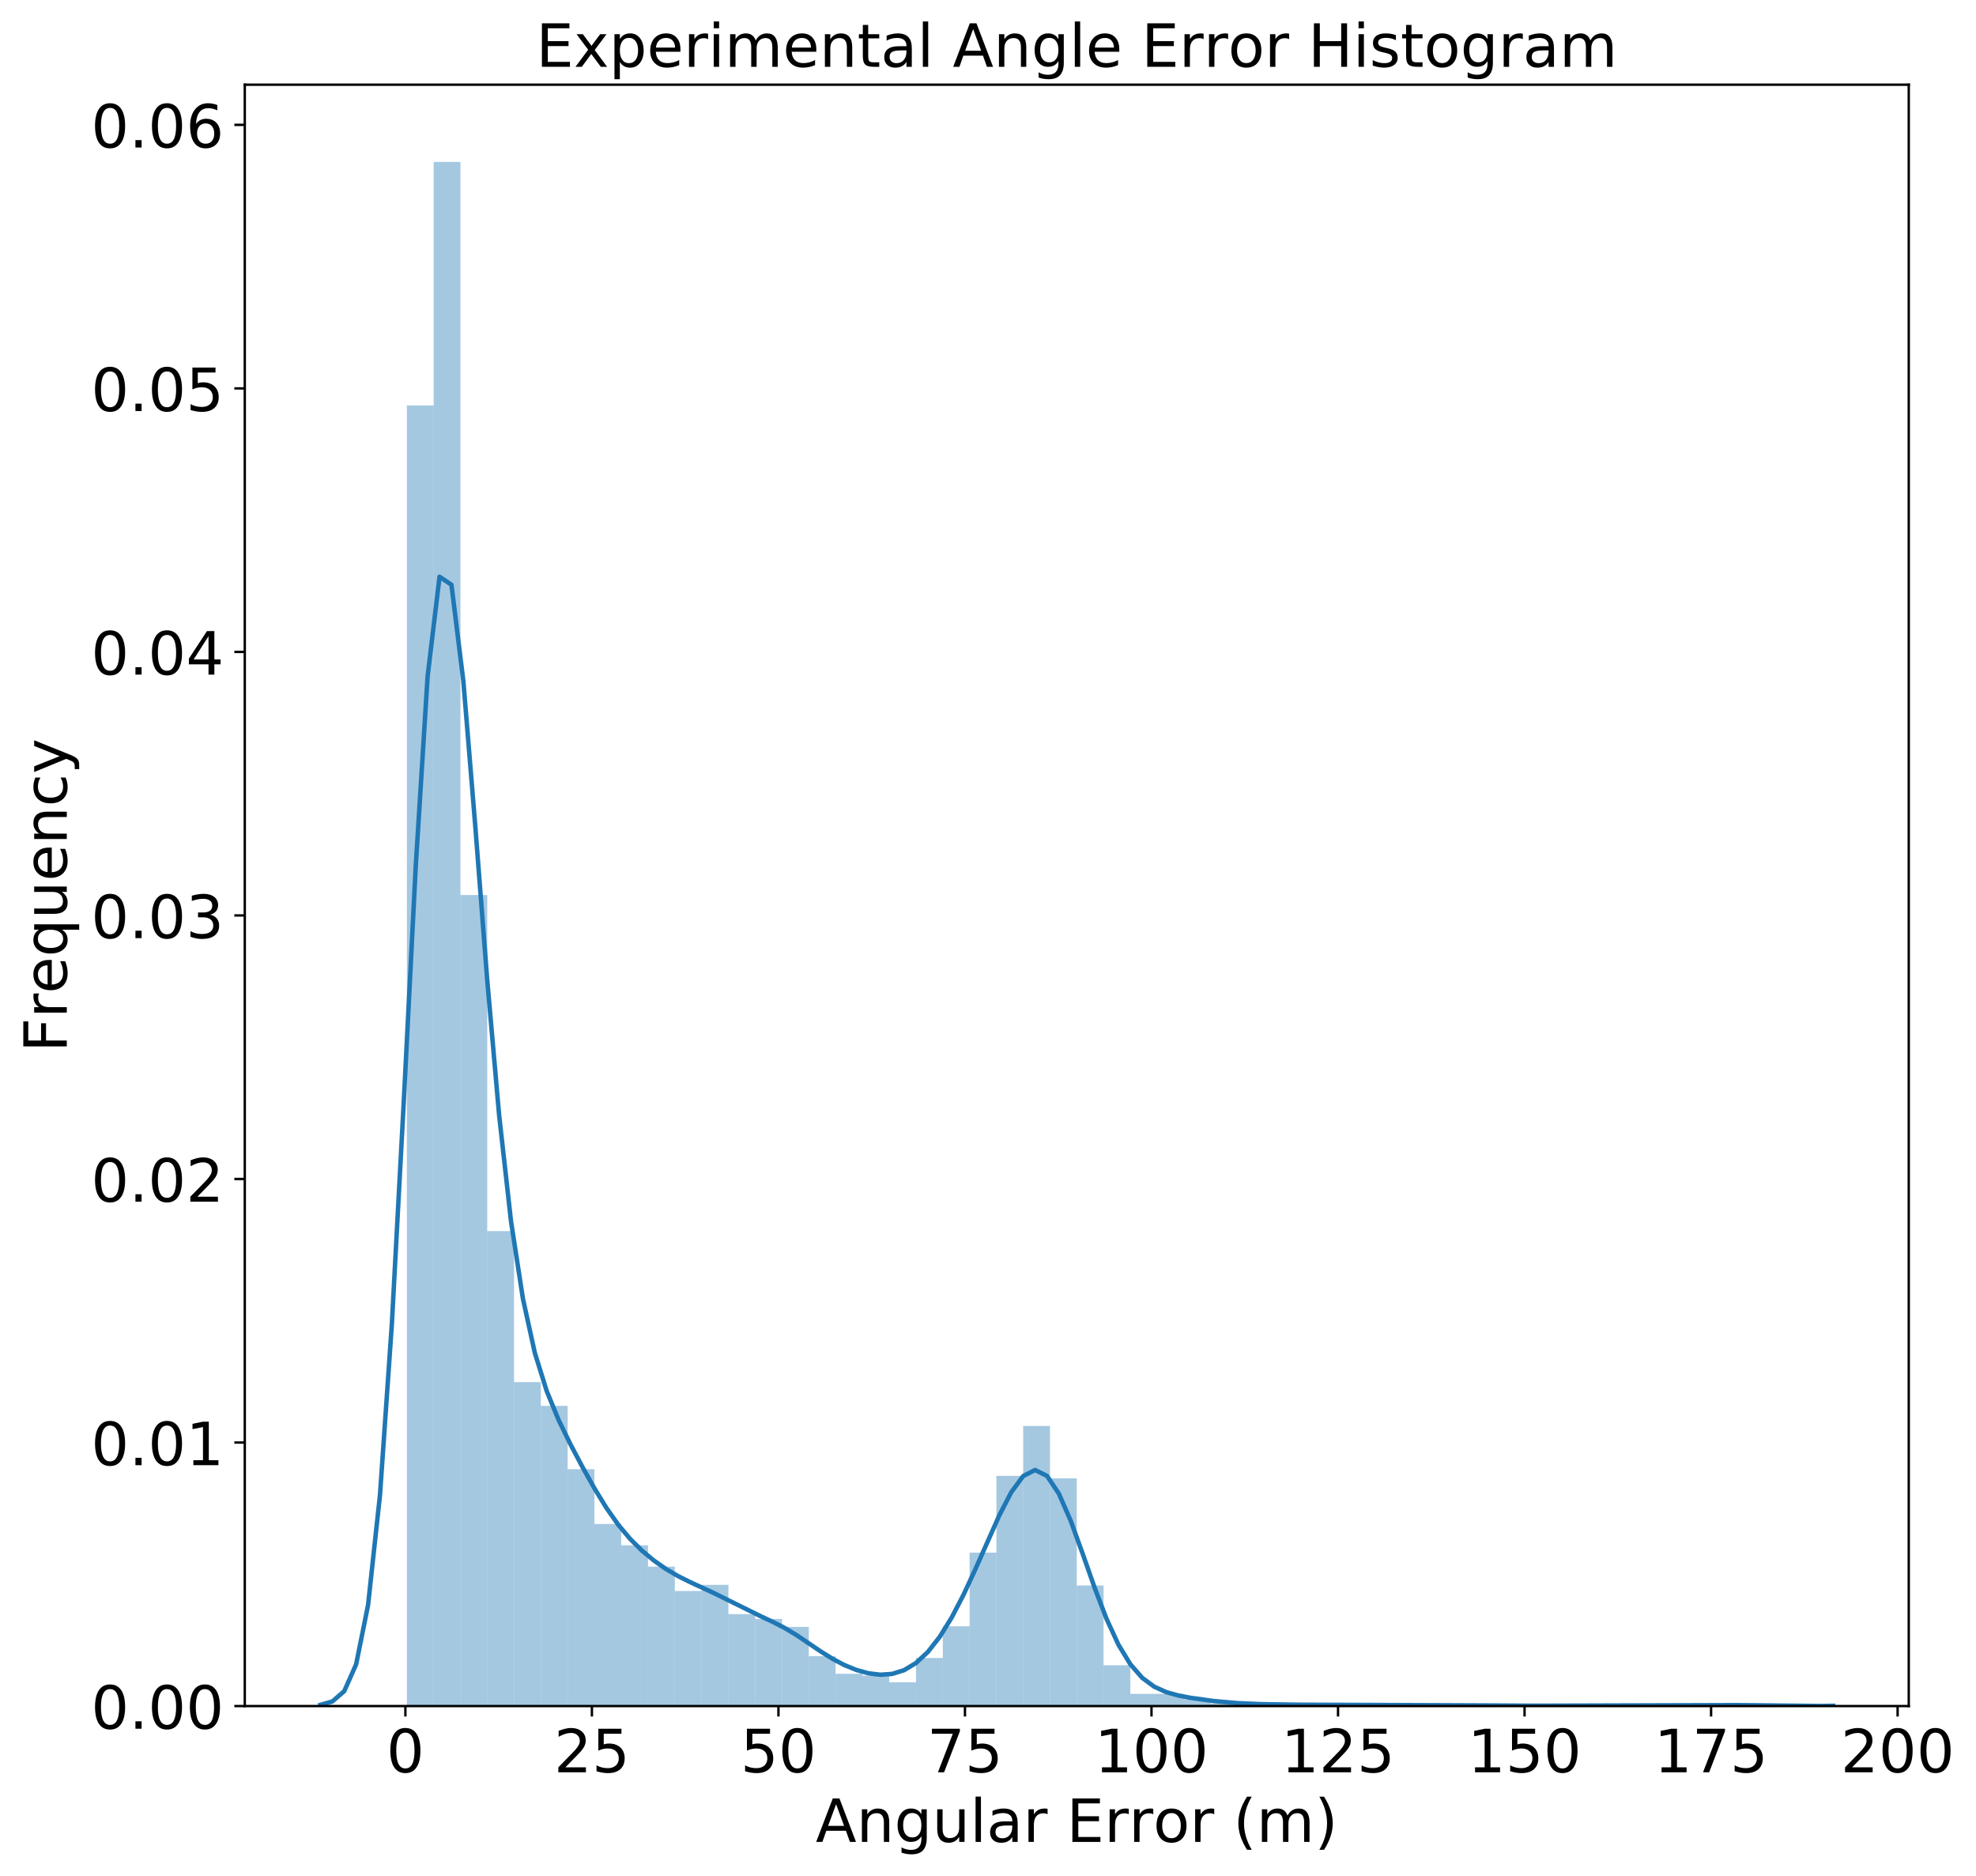 <?xml version="1.0" encoding="utf-8" standalone="no"?>
<!DOCTYPE svg PUBLIC "-//W3C//DTD SVG 1.1//EN"
  "http://www.w3.org/Graphics/SVG/1.1/DTD/svg11.dtd">
<!-- Created with matplotlib (http://matplotlib.org/) -->
<svg height="628.909pt" version="1.1" viewBox="0 0 662.637 628.909" width="662.637pt" xmlns="http://www.w3.org/2000/svg" xmlns:xlink="http://www.w3.org/1999/xlink">
 <defs>
  <style type="text/css">
*{stroke-linecap:butt;stroke-linejoin:round;}
  </style>
 </defs>
 <g id="figure_1">
  <g id="patch_1">
   <path d="M 0 628.909 
L 662.637 628.909 
L 662.637 0 
L 0 0 
z
" style="fill:#ffffff;"/>
  </g>
  <g id="axes_1">
   <g id="patch_2">
    <path d="M 82.088 571.997 
L 640.087 571.997 
L 640.087 28.397 
L 82.088 28.397 
z
" style="fill:#ffffff;"/>
   </g>
   <g id="patch_3">
    <path clip-path="url(#pde65075611)" d="M 136.439 571.997 
L 145.424 571.997 
L 145.424 135.941 
L 136.439 135.941 
z
" style="fill:#1f77b4;opacity:0.4;"/>
   </g>
   <g id="patch_4">
    <path clip-path="url(#pde65075611)" d="M 145.424 571.997 
L 154.41 571.997 
L 154.41 54.283 
L 145.424 54.283 
z
" style="fill:#1f77b4;opacity:0.4;"/>
   </g>
   <g id="patch_5">
    <path clip-path="url(#pde65075611)" d="M 154.41 571.997 
L 163.396 571.997 
L 163.396 300.074 
L 154.41 300.074 
z
" style="fill:#1f77b4;opacity:0.4;"/>
   </g>
   <g id="patch_6">
    <path clip-path="url(#pde65075611)" d="M 163.396 571.997 
L 172.382 571.997 
L 172.382 412.763 
L 163.396 412.763 
z
" style="fill:#1f77b4;opacity:0.4;"/>
   </g>
   <g id="patch_7">
    <path clip-path="url(#pde65075611)" d="M 172.382 571.997 
L 181.368 571.997 
L 181.368 463.391 
L 172.382 463.391 
z
" style="fill:#1f77b4;opacity:0.4;"/>
   </g>
   <g id="patch_8">
    <path clip-path="url(#pde65075611)" d="M 181.368 571.997 
L 190.354 571.997 
L 190.354 471.353 
L 181.368 471.353 
z
" style="fill:#1f77b4;opacity:0.4;"/>
   </g>
   <g id="patch_9">
    <path clip-path="url(#pde65075611)" d="M 190.354 571.997 
L 199.34 571.997 
L 199.34 492.584 
L 190.354 492.584 
z
" style="fill:#1f77b4;opacity:0.4;"/>
   </g>
   <g id="patch_10">
    <path clip-path="url(#pde65075611)" d="M 199.34 571.997 
L 208.326 571.997 
L 208.326 510.957 
L 199.34 510.957 
z
" style="fill:#1f77b4;opacity:0.4;"/>
   </g>
   <g id="patch_11">
    <path clip-path="url(#pde65075611)" d="M 208.326 571.997 
L 217.312 571.997 
L 217.312 518.102 
L 208.326 518.102 
z
" style="fill:#1f77b4;opacity:0.4;"/>
   </g>
   <g id="patch_12">
    <path clip-path="url(#pde65075611)" d="M 217.312 571.997 
L 226.298 571.997 
L 226.298 525.247 
L 217.312 525.247 
z
" style="fill:#1f77b4;opacity:0.4;"/>
   </g>
   <g id="patch_13">
    <path clip-path="url(#pde65075611)" d="M 226.298 571.997 
L 235.284 571.997 
L 235.284 533.413 
L 226.298 533.413 
z
" style="fill:#1f77b4;opacity:0.4;"/>
   </g>
   <g id="patch_14">
    <path clip-path="url(#pde65075611)" d="M 235.284 571.997 
L 244.27 571.997 
L 244.27 531.372 
L 235.284 531.372 
z
" style="fill:#1f77b4;opacity:0.4;"/>
   </g>
   <g id="patch_15">
    <path clip-path="url(#pde65075611)" d="M 244.27 571.997 
L 253.256 571.997 
L 253.256 541.171 
L 244.27 541.171 
z
" style="fill:#1f77b4;opacity:0.4;"/>
   </g>
   <g id="patch_16">
    <path clip-path="url(#pde65075611)" d="M 253.256 571.997 
L 262.242 571.997 
L 262.242 542.804 
L 253.256 542.804 
z
" style="fill:#1f77b4;opacity:0.4;"/>
   </g>
   <g id="patch_17">
    <path clip-path="url(#pde65075611)" d="M 262.242 571.997 
L 271.228 571.997 
L 271.228 545.458 
L 262.242 545.458 
z
" style="fill:#1f77b4;opacity:0.4;"/>
   </g>
   <g id="patch_18">
    <path clip-path="url(#pde65075611)" d="M 271.228 571.997 
L 280.214 571.997 
L 280.214 555.257 
L 271.228 555.257 
z
" style="fill:#1f77b4;opacity:0.4;"/>
   </g>
   <g id="patch_19">
    <path clip-path="url(#pde65075611)" d="M 280.214 571.997 
L 289.2 571.997 
L 289.2 561.177 
L 280.214 561.177 
z
" style="fill:#1f77b4;opacity:0.4;"/>
   </g>
   <g id="patch_20">
    <path clip-path="url(#pde65075611)" d="M 289.2 571.997 
L 298.186 571.997 
L 298.186 561.79 
L 289.2 561.79 
z
" style="fill:#1f77b4;opacity:0.4;"/>
   </g>
   <g id="patch_21">
    <path clip-path="url(#pde65075611)" d="M 298.186 571.997 
L 307.172 571.997 
L 307.172 564.035 
L 298.186 564.035 
z
" style="fill:#1f77b4;opacity:0.4;"/>
   </g>
   <g id="patch_22">
    <path clip-path="url(#pde65075611)" d="M 307.172 571.997 
L 316.158 571.997 
L 316.158 555.869 
L 307.172 555.869 
z
" style="fill:#1f77b4;opacity:0.4;"/>
   </g>
   <g id="patch_23">
    <path clip-path="url(#pde65075611)" d="M 316.158 571.997 
L 325.144 571.997 
L 325.144 545.254 
L 316.158 545.254 
z
" style="fill:#1f77b4;opacity:0.4;"/>
   </g>
   <g id="patch_24">
    <path clip-path="url(#pde65075611)" d="M 325.144 571.997 
L 334.13 571.997 
L 334.13 520.552 
L 325.144 520.552 
z
" style="fill:#1f77b4;opacity:0.4;"/>
   </g>
   <g id="patch_25">
    <path clip-path="url(#pde65075611)" d="M 334.13 571.997 
L 343.116 571.997 
L 343.116 494.83 
L 334.13 494.83 
z
" style="fill:#1f77b4;opacity:0.4;"/>
   </g>
   <g id="patch_26">
    <path clip-path="url(#pde65075611)" d="M 343.116 571.997 
L 352.102 571.997 
L 352.102 478.09 
L 343.116 478.09 
z
" style="fill:#1f77b4;opacity:0.4;"/>
   </g>
   <g id="patch_27">
    <path clip-path="url(#pde65075611)" d="M 352.102 571.997 
L 361.087 571.997 
L 361.087 495.646 
L 352.102 495.646 
z
" style="fill:#1f77b4;opacity:0.4;"/>
   </g>
   <g id="patch_28">
    <path clip-path="url(#pde65075611)" d="M 361.087 571.997 
L 370.073 571.997 
L 370.073 531.576 
L 361.087 531.576 
z
" style="fill:#1f77b4;opacity:0.4;"/>
   </g>
   <g id="patch_29">
    <path clip-path="url(#pde65075611)" d="M 370.073 571.997 
L 379.059 571.997 
L 379.059 558.319 
L 370.073 558.319 
z
" style="fill:#1f77b4;opacity:0.4;"/>
   </g>
   <g id="patch_30">
    <path clip-path="url(#pde65075611)" d="M 379.059 571.997 
L 388.045 571.997 
L 388.045 567.914 
L 379.059 567.914 
z
" style="fill:#1f77b4;opacity:0.4;"/>
   </g>
   <g id="patch_31">
    <path clip-path="url(#pde65075611)" d="M 388.045 571.997 
L 397.031 571.997 
L 397.031 567.914 
L 388.045 567.914 
z
" style="fill:#1f77b4;opacity:0.4;"/>
   </g>
   <g id="patch_32">
    <path clip-path="url(#pde65075611)" d="M 397.031 571.997 
L 406.017 571.997 
L 406.017 569.751 
L 397.031 569.751 
z
" style="fill:#1f77b4;opacity:0.4;"/>
   </g>
   <g id="patch_33">
    <path clip-path="url(#pde65075611)" d="M 406.017 571.997 
L 415.003 571.997 
L 415.003 571.18 
L 406.017 571.18 
z
" style="fill:#1f77b4;opacity:0.4;"/>
   </g>
   <g id="patch_34">
    <path clip-path="url(#pde65075611)" d="M 415.003 571.997 
L 423.989 571.997 
L 423.989 571.384 
L 415.003 571.384 
z
" style="fill:#1f77b4;opacity:0.4;"/>
   </g>
   <g id="patch_35">
    <path clip-path="url(#pde65075611)" d="M 423.989 571.997 
L 432.975 571.997 
L 432.975 571.384 
L 423.989 571.384 
z
" style="fill:#1f77b4;opacity:0.4;"/>
   </g>
   <g id="patch_36">
    <path clip-path="url(#pde65075611)" d="M 432.975 571.997 
L 441.961 571.997 
L 441.961 571.589 
L 432.975 571.589 
z
" style="fill:#1f77b4;opacity:0.4;"/>
   </g>
   <g id="patch_37">
    <path clip-path="url(#pde65075611)" d="M 441.961 571.997 
L 450.947 571.997 
L 450.947 571.589 
L 441.961 571.589 
z
" style="fill:#1f77b4;opacity:0.4;"/>
   </g>
   <g id="patch_38">
    <path clip-path="url(#pde65075611)" d="M 450.947 571.997 
L 459.933 571.997 
L 459.933 571.589 
L 450.947 571.589 
z
" style="fill:#1f77b4;opacity:0.4;"/>
   </g>
   <g id="patch_39">
    <path clip-path="url(#pde65075611)" d="M 459.933 571.997 
L 468.919 571.997 
L 468.919 571.589 
L 459.933 571.589 
z
" style="fill:#1f77b4;opacity:0.4;"/>
   </g>
   <g id="patch_40">
    <path clip-path="url(#pde65075611)" d="M 468.919 571.997 
L 477.905 571.997 
L 477.905 571.997 
L 468.919 571.997 
z
" style="fill:#1f77b4;opacity:0.4;"/>
   </g>
   <g id="patch_41">
    <path clip-path="url(#pde65075611)" d="M 477.905 571.997 
L 486.891 571.997 
L 486.891 571.384 
L 477.905 571.384 
z
" style="fill:#1f77b4;opacity:0.4;"/>
   </g>
   <g id="patch_42">
    <path clip-path="url(#pde65075611)" d="M 486.891 571.997 
L 495.877 571.997 
L 495.877 571.589 
L 486.891 571.589 
z
" style="fill:#1f77b4;opacity:0.4;"/>
   </g>
   <g id="patch_43">
    <path clip-path="url(#pde65075611)" d="M 495.877 571.997 
L 504.863 571.997 
L 504.863 571.997 
L 495.877 571.997 
z
" style="fill:#1f77b4;opacity:0.4;"/>
   </g>
   <g id="patch_44">
    <path clip-path="url(#pde65075611)" d="M 504.863 571.997 
L 513.849 571.997 
L 513.849 571.793 
L 504.863 571.793 
z
" style="fill:#1f77b4;opacity:0.4;"/>
   </g>
   <g id="patch_45">
    <path clip-path="url(#pde65075611)" d="M 513.849 571.997 
L 522.835 571.997 
L 522.835 571.997 
L 513.849 571.997 
z
" style="fill:#1f77b4;opacity:0.4;"/>
   </g>
   <g id="patch_46">
    <path clip-path="url(#pde65075611)" d="M 522.835 571.997 
L 531.821 571.997 
L 531.821 571.589 
L 522.835 571.589 
z
" style="fill:#1f77b4;opacity:0.4;"/>
   </g>
   <g id="patch_47">
    <path clip-path="url(#pde65075611)" d="M 531.821 571.997 
L 540.807 571.997 
L 540.807 571.997 
L 531.821 571.997 
z
" style="fill:#1f77b4;opacity:0.4;"/>
   </g>
   <g id="patch_48">
    <path clip-path="url(#pde65075611)" d="M 540.807 571.997 
L 549.793 571.997 
L 549.793 571.589 
L 540.807 571.589 
z
" style="fill:#1f77b4;opacity:0.4;"/>
   </g>
   <g id="patch_49">
    <path clip-path="url(#pde65075611)" d="M 549.793 571.997 
L 558.779 571.997 
L 558.779 571.997 
L 549.793 571.997 
z
" style="fill:#1f77b4;opacity:0.4;"/>
   </g>
   <g id="patch_50">
    <path clip-path="url(#pde65075611)" d="M 558.779 571.997 
L 567.765 571.997 
L 567.765 571.384 
L 558.779 571.384 
z
" style="fill:#1f77b4;opacity:0.4;"/>
   </g>
   <g id="patch_51">
    <path clip-path="url(#pde65075611)" d="M 567.765 571.997 
L 576.751 571.997 
L 576.751 571.997 
L 567.765 571.997 
z
" style="fill:#1f77b4;opacity:0.4;"/>
   </g>
   <g id="patch_52">
    <path clip-path="url(#pde65075611)" d="M 576.751 571.997 
L 585.736 571.997 
L 585.736 571.18 
L 576.751 571.18 
z
" style="fill:#1f77b4;opacity:0.4;"/>
   </g>
   <g id="matplotlib.axis_1">
    <g id="xtick_1">
     <g id="line2d_1">
      <defs>
       <path d="M 0 0 
L 0 3.5 
" id="mbb20a4d74a" style="stroke:#000000;stroke-width:0.8;"/>
      </defs>
      <g>
       <use style="stroke:#000000;stroke-width:0.8;" x="135.945" xlink:href="#mbb20a4d74a" y="571.997"/>
      </g>
     </g>
     <g id="text_1">
      <!-- 0 -->
      <defs>
       <path d="M 31.781 66.406 
Q 24.172 66.406 20.328 58.906 
Q 16.5 51.422 16.5 36.375 
Q 16.5 21.391 20.328 13.891 
Q 24.172 6.391 31.781 6.391 
Q 39.453 6.391 43.281 13.891 
Q 47.125 21.391 47.125 36.375 
Q 47.125 51.422 43.281 58.906 
Q 39.453 66.406 31.781 66.406 
z
M 31.781 74.219 
Q 44.047 74.219 50.516 64.516 
Q 56.984 54.828 56.984 36.375 
Q 56.984 17.969 50.516 8.266 
Q 44.047 -1.422 31.781 -1.422 
Q 19.531 -1.422 13.062 8.266 
Q 6.594 17.969 6.594 36.375 
Q 6.594 54.828 13.062 64.516 
Q 19.531 74.219 31.781 74.219 
z
" id="DejaVuSans-30"/>
      </defs>
      <g transform="translate(129.582 594.194)scale(0.2 -0.2)">
       <use xlink:href="#DejaVuSans-30"/>
      </g>
     </g>
    </g>
    <g id="xtick_2">
     <g id="line2d_2">
      <g>
       <use style="stroke:#000000;stroke-width:0.8;" x="198.495" xlink:href="#mbb20a4d74a" y="571.997"/>
      </g>
     </g>
     <g id="text_2">
      <!-- 25 -->
      <defs>
       <path d="M 19.188 8.297 
L 53.609 8.297 
L 53.609 0 
L 7.328 0 
L 7.328 8.297 
Q 12.938 14.109 22.625 23.891 
Q 32.328 33.688 34.812 36.531 
Q 39.547 41.844 41.422 45.531 
Q 43.312 49.219 43.312 52.781 
Q 43.312 58.594 39.234 62.25 
Q 35.156 65.922 28.609 65.922 
Q 23.969 65.922 18.812 64.312 
Q 13.672 62.703 7.812 59.422 
L 7.812 69.391 
Q 13.766 71.781 18.938 73 
Q 24.125 74.219 28.422 74.219 
Q 39.75 74.219 46.484 68.547 
Q 53.219 62.891 53.219 53.422 
Q 53.219 48.922 51.531 44.891 
Q 49.859 40.875 45.406 35.406 
Q 44.188 33.984 37.641 27.219 
Q 31.109 20.453 19.188 8.297 
z
" id="DejaVuSans-32"/>
       <path d="M 10.797 72.906 
L 49.516 72.906 
L 49.516 64.594 
L 19.828 64.594 
L 19.828 46.734 
Q 21.969 47.469 24.109 47.828 
Q 26.266 48.188 28.422 48.188 
Q 40.625 48.188 47.75 41.5 
Q 54.891 34.812 54.891 23.391 
Q 54.891 11.625 47.562 5.094 
Q 40.234 -1.422 26.906 -1.422 
Q 22.312 -1.422 17.547 -0.641 
Q 12.797 0.141 7.719 1.703 
L 7.719 11.625 
Q 12.109 9.234 16.797 8.062 
Q 21.484 6.891 26.703 6.891 
Q 35.156 6.891 40.078 11.328 
Q 45.016 15.766 45.016 23.391 
Q 45.016 31 40.078 35.438 
Q 35.156 39.891 26.703 39.891 
Q 22.75 39.891 18.812 39.016 
Q 14.891 38.141 10.797 36.281 
z
" id="DejaVuSans-35"/>
      </defs>
      <g transform="translate(185.77 594.194)scale(0.2 -0.2)">
       <use xlink:href="#DejaVuSans-32"/>
       <use x="63.623" xlink:href="#DejaVuSans-35"/>
      </g>
     </g>
    </g>
    <g id="xtick_3">
     <g id="line2d_3">
      <g>
       <use style="stroke:#000000;stroke-width:0.8;" x="261.046" xlink:href="#mbb20a4d74a" y="571.997"/>
      </g>
     </g>
     <g id="text_3">
      <!-- 50 -->
      <g transform="translate(248.321 594.194)scale(0.2 -0.2)">
       <use xlink:href="#DejaVuSans-35"/>
       <use x="63.623" xlink:href="#DejaVuSans-30"/>
      </g>
     </g>
    </g>
    <g id="xtick_4">
     <g id="line2d_4">
      <g>
       <use style="stroke:#000000;stroke-width:0.8;" x="323.596" xlink:href="#mbb20a4d74a" y="571.997"/>
      </g>
     </g>
     <g id="text_4">
      <!-- 75 -->
      <defs>
       <path d="M 8.203 72.906 
L 55.078 72.906 
L 55.078 68.703 
L 28.609 0 
L 18.312 0 
L 43.219 64.594 
L 8.203 64.594 
z
" id="DejaVuSans-37"/>
      </defs>
      <g transform="translate(310.871 594.194)scale(0.2 -0.2)">
       <use xlink:href="#DejaVuSans-37"/>
       <use x="63.623" xlink:href="#DejaVuSans-35"/>
      </g>
     </g>
    </g>
    <g id="xtick_5">
     <g id="line2d_5">
      <g>
       <use style="stroke:#000000;stroke-width:0.8;" x="386.147" xlink:href="#mbb20a4d74a" y="571.997"/>
      </g>
     </g>
     <g id="text_5">
      <!-- 100 -->
      <defs>
       <path d="M 12.406 8.297 
L 28.516 8.297 
L 28.516 63.922 
L 10.984 60.406 
L 10.984 69.391 
L 28.422 72.906 
L 38.281 72.906 
L 38.281 8.297 
L 54.391 8.297 
L 54.391 0 
L 12.406 0 
z
" id="DejaVuSans-31"/>
      </defs>
      <g transform="translate(367.06 594.194)scale(0.2 -0.2)">
       <use xlink:href="#DejaVuSans-31"/>
       <use x="63.623" xlink:href="#DejaVuSans-30"/>
       <use x="127.246" xlink:href="#DejaVuSans-30"/>
      </g>
     </g>
    </g>
    <g id="xtick_6">
     <g id="line2d_6">
      <g>
       <use style="stroke:#000000;stroke-width:0.8;" x="448.698" xlink:href="#mbb20a4d74a" y="571.997"/>
      </g>
     </g>
     <g id="text_6">
      <!-- 125 -->
      <g transform="translate(429.61 594.194)scale(0.2 -0.2)">
       <use xlink:href="#DejaVuSans-31"/>
       <use x="63.623" xlink:href="#DejaVuSans-32"/>
       <use x="127.246" xlink:href="#DejaVuSans-35"/>
      </g>
     </g>
    </g>
    <g id="xtick_7">
     <g id="line2d_7">
      <g>
       <use style="stroke:#000000;stroke-width:0.8;" x="511.248" xlink:href="#mbb20a4d74a" y="571.997"/>
      </g>
     </g>
     <g id="text_7">
      <!-- 150 -->
      <g transform="translate(492.161 594.194)scale(0.2 -0.2)">
       <use xlink:href="#DejaVuSans-31"/>
       <use x="63.623" xlink:href="#DejaVuSans-35"/>
       <use x="127.246" xlink:href="#DejaVuSans-30"/>
      </g>
     </g>
    </g>
    <g id="xtick_8">
     <g id="line2d_8">
      <g>
       <use style="stroke:#000000;stroke-width:0.8;" x="573.799" xlink:href="#mbb20a4d74a" y="571.997"/>
      </g>
     </g>
     <g id="text_8">
      <!-- 175 -->
      <g transform="translate(554.711 594.194)scale(0.2 -0.2)">
       <use xlink:href="#DejaVuSans-31"/>
       <use x="63.623" xlink:href="#DejaVuSans-37"/>
       <use x="127.246" xlink:href="#DejaVuSans-35"/>
      </g>
     </g>
    </g>
    <g id="xtick_9">
     <g id="line2d_9">
      <g>
       <use style="stroke:#000000;stroke-width:0.8;" x="636.349" xlink:href="#mbb20a4d74a" y="571.997"/>
      </g>
     </g>
     <g id="text_9">
      <!-- 200 -->
      <g transform="translate(617.262 594.194)scale(0.2 -0.2)">
       <use xlink:href="#DejaVuSans-32"/>
       <use x="63.623" xlink:href="#DejaVuSans-30"/>
       <use x="127.246" xlink:href="#DejaVuSans-30"/>
      </g>
     </g>
    </g>
    <g id="text_10">
     <!-- Angular Error (m) -->
     <defs>
      <path d="M 34.188 63.188 
L 20.797 26.906 
L 47.609 26.906 
z
M 28.609 72.906 
L 39.797 72.906 
L 67.578 0 
L 57.328 0 
L 50.688 18.703 
L 17.828 18.703 
L 11.188 0 
L 0.781 0 
z
" id="DejaVuSans-41"/>
      <path d="M 54.891 33.016 
L 54.891 0 
L 45.906 0 
L 45.906 32.719 
Q 45.906 40.484 42.875 44.328 
Q 39.844 48.188 33.797 48.188 
Q 26.516 48.188 22.312 43.547 
Q 18.109 38.922 18.109 30.906 
L 18.109 0 
L 9.078 0 
L 9.078 54.688 
L 18.109 54.688 
L 18.109 46.188 
Q 21.344 51.125 25.703 53.562 
Q 30.078 56 35.797 56 
Q 45.219 56 50.047 50.172 
Q 54.891 44.344 54.891 33.016 
z
" id="DejaVuSans-6e"/>
      <path d="M 45.406 27.984 
Q 45.406 37.75 41.375 43.109 
Q 37.359 48.484 30.078 48.484 
Q 22.859 48.484 18.828 43.109 
Q 14.797 37.75 14.797 27.984 
Q 14.797 18.266 18.828 12.891 
Q 22.859 7.516 30.078 7.516 
Q 37.359 7.516 41.375 12.891 
Q 45.406 18.266 45.406 27.984 
z
M 54.391 6.781 
Q 54.391 -7.172 48.188 -13.984 
Q 42 -20.797 29.203 -20.797 
Q 24.469 -20.797 20.266 -20.094 
Q 16.062 -19.391 12.109 -17.922 
L 12.109 -9.188 
Q 16.062 -11.328 19.922 -12.344 
Q 23.781 -13.375 27.781 -13.375 
Q 36.625 -13.375 41.016 -8.766 
Q 45.406 -4.156 45.406 5.172 
L 45.406 9.625 
Q 42.625 4.781 38.281 2.391 
Q 33.938 0 27.875 0 
Q 17.828 0 11.672 7.656 
Q 5.516 15.328 5.516 27.984 
Q 5.516 40.672 11.672 48.328 
Q 17.828 56 27.875 56 
Q 33.938 56 38.281 53.609 
Q 42.625 51.219 45.406 46.391 
L 45.406 54.688 
L 54.391 54.688 
z
" id="DejaVuSans-67"/>
      <path d="M 8.5 21.578 
L 8.5 54.688 
L 17.484 54.688 
L 17.484 21.922 
Q 17.484 14.156 20.5 10.266 
Q 23.531 6.391 29.594 6.391 
Q 36.859 6.391 41.078 11.031 
Q 45.312 15.672 45.312 23.688 
L 45.312 54.688 
L 54.297 54.688 
L 54.297 0 
L 45.312 0 
L 45.312 8.406 
Q 42.047 3.422 37.719 1 
Q 33.406 -1.422 27.688 -1.422 
Q 18.266 -1.422 13.375 4.438 
Q 8.5 10.297 8.5 21.578 
z
M 31.109 56 
z
" id="DejaVuSans-75"/>
      <path d="M 9.422 75.984 
L 18.406 75.984 
L 18.406 0 
L 9.422 0 
z
" id="DejaVuSans-6c"/>
      <path d="M 34.281 27.484 
Q 23.391 27.484 19.188 25 
Q 14.984 22.516 14.984 16.5 
Q 14.984 11.719 18.141 8.906 
Q 21.297 6.109 26.703 6.109 
Q 34.188 6.109 38.703 11.406 
Q 43.219 16.703 43.219 25.484 
L 43.219 27.484 
z
M 52.203 31.203 
L 52.203 0 
L 43.219 0 
L 43.219 8.297 
Q 40.141 3.328 35.547 0.953 
Q 30.953 -1.422 24.312 -1.422 
Q 15.922 -1.422 10.953 3.297 
Q 6 8.016 6 15.922 
Q 6 25.141 12.172 29.828 
Q 18.359 34.516 30.609 34.516 
L 43.219 34.516 
L 43.219 35.406 
Q 43.219 41.609 39.141 45 
Q 35.062 48.391 27.688 48.391 
Q 23 48.391 18.547 47.266 
Q 14.109 46.141 10.016 43.891 
L 10.016 52.203 
Q 14.938 54.109 19.578 55.047 
Q 24.219 56 28.609 56 
Q 40.484 56 46.344 49.844 
Q 52.203 43.703 52.203 31.203 
z
" id="DejaVuSans-61"/>
      <path d="M 41.109 46.297 
Q 39.594 47.172 37.812 47.578 
Q 36.031 48 33.891 48 
Q 26.266 48 22.188 43.047 
Q 18.109 38.094 18.109 28.812 
L 18.109 0 
L 9.078 0 
L 9.078 54.688 
L 18.109 54.688 
L 18.109 46.188 
Q 20.953 51.172 25.484 53.578 
Q 30.031 56 36.531 56 
Q 37.453 56 38.578 55.875 
Q 39.703 55.766 41.062 55.516 
z
" id="DejaVuSans-72"/>
      <path id="DejaVuSans-20"/>
      <path d="M 9.812 72.906 
L 55.906 72.906 
L 55.906 64.594 
L 19.672 64.594 
L 19.672 43.016 
L 54.391 43.016 
L 54.391 34.719 
L 19.672 34.719 
L 19.672 8.297 
L 56.781 8.297 
L 56.781 0 
L 9.812 0 
z
" id="DejaVuSans-45"/>
      <path d="M 30.609 48.391 
Q 23.391 48.391 19.188 42.75 
Q 14.984 37.109 14.984 27.297 
Q 14.984 17.484 19.156 11.844 
Q 23.344 6.203 30.609 6.203 
Q 37.797 6.203 41.984 11.859 
Q 46.188 17.531 46.188 27.297 
Q 46.188 37.016 41.984 42.703 
Q 37.797 48.391 30.609 48.391 
z
M 30.609 56 
Q 42.328 56 49.016 48.375 
Q 55.719 40.766 55.719 27.297 
Q 55.719 13.875 49.016 6.219 
Q 42.328 -1.422 30.609 -1.422 
Q 18.844 -1.422 12.172 6.219 
Q 5.516 13.875 5.516 27.297 
Q 5.516 40.766 12.172 48.375 
Q 18.844 56 30.609 56 
z
" id="DejaVuSans-6f"/>
      <path d="M 31 75.875 
Q 24.469 64.656 21.281 53.656 
Q 18.109 42.672 18.109 31.391 
Q 18.109 20.125 21.312 9.062 
Q 24.516 -2 31 -13.188 
L 23.188 -13.188 
Q 15.875 -1.703 12.234 9.375 
Q 8.594 20.453 8.594 31.391 
Q 8.594 42.281 12.203 53.312 
Q 15.828 64.359 23.188 75.875 
z
" id="DejaVuSans-28"/>
      <path d="M 52 44.188 
Q 55.375 50.25 60.062 53.125 
Q 64.75 56 71.094 56 
Q 79.641 56 84.281 50.016 
Q 88.922 44.047 88.922 33.016 
L 88.922 0 
L 79.891 0 
L 79.891 32.719 
Q 79.891 40.578 77.094 44.375 
Q 74.312 48.188 68.609 48.188 
Q 61.625 48.188 57.562 43.547 
Q 53.516 38.922 53.516 30.906 
L 53.516 0 
L 44.484 0 
L 44.484 32.719 
Q 44.484 40.625 41.703 44.406 
Q 38.922 48.188 33.109 48.188 
Q 26.219 48.188 22.156 43.531 
Q 18.109 38.875 18.109 30.906 
L 18.109 0 
L 9.078 0 
L 9.078 54.688 
L 18.109 54.688 
L 18.109 46.188 
Q 21.188 51.219 25.484 53.609 
Q 29.781 56 35.688 56 
Q 41.656 56 45.828 52.969 
Q 50 49.953 52 44.188 
z
" id="DejaVuSans-6d"/>
      <path d="M 8.016 75.875 
L 15.828 75.875 
Q 23.141 64.359 26.781 53.312 
Q 30.422 42.281 30.422 31.391 
Q 30.422 20.453 26.781 9.375 
Q 23.141 -1.703 15.828 -13.188 
L 8.016 -13.188 
Q 14.5 -2 17.703 9.062 
Q 20.906 20.125 20.906 31.391 
Q 20.906 42.672 17.703 53.656 
Q 14.5 64.656 8.016 75.875 
z
" id="DejaVuSans-29"/>
     </defs>
     <g transform="translate(273.541 617.55)scale(0.2 -0.2)">
      <use xlink:href="#DejaVuSans-41"/>
      <use x="68.408" xlink:href="#DejaVuSans-6e"/>
      <use x="131.787" xlink:href="#DejaVuSans-67"/>
      <use x="195.264" xlink:href="#DejaVuSans-75"/>
      <use x="258.643" xlink:href="#DejaVuSans-6c"/>
      <use x="286.426" xlink:href="#DejaVuSans-61"/>
      <use x="347.705" xlink:href="#DejaVuSans-72"/>
      <use x="388.818" xlink:href="#DejaVuSans-20"/>
      <use x="420.605" xlink:href="#DejaVuSans-45"/>
      <use x="483.789" xlink:href="#DejaVuSans-72"/>
      <use x="524.887" xlink:href="#DejaVuSans-72"/>
      <use x="565.969" xlink:href="#DejaVuSans-6f"/>
      <use x="627.15" xlink:href="#DejaVuSans-72"/>
      <use x="668.264" xlink:href="#DejaVuSans-20"/>
      <use x="700.051" xlink:href="#DejaVuSans-28"/>
      <use x="739.064" xlink:href="#DejaVuSans-6d"/>
      <use x="836.477" xlink:href="#DejaVuSans-29"/>
     </g>
    </g>
   </g>
   <g id="matplotlib.axis_2">
    <g id="ytick_1">
     <g id="line2d_10">
      <defs>
       <path d="M 0 0 
L -3.5 0 
" id="mc7b4adfdf7" style="stroke:#000000;stroke-width:0.8;"/>
      </defs>
      <g>
       <use style="stroke:#000000;stroke-width:0.8;" x="82.088" xlink:href="#mc7b4adfdf7" y="571.997"/>
      </g>
     </g>
     <g id="text_11">
      <!-- 0.00 -->
      <defs>
       <path d="M 10.688 12.406 
L 21 12.406 
L 21 0 
L 10.688 0 
z
" id="DejaVuSans-2e"/>
      </defs>
      <g transform="translate(30.556 579.595)scale(0.2 -0.2)">
       <use xlink:href="#DejaVuSans-30"/>
       <use x="63.623" xlink:href="#DejaVuSans-2e"/>
       <use x="95.41" xlink:href="#DejaVuSans-30"/>
       <use x="159.033" xlink:href="#DejaVuSans-30"/>
      </g>
     </g>
    </g>
    <g id="ytick_2">
     <g id="line2d_11">
      <g>
       <use style="stroke:#000000;stroke-width:0.8;" x="82.088" xlink:href="#mc7b4adfdf7" y="483.641"/>
      </g>
     </g>
     <g id="text_12">
      <!-- 0.01 -->
      <g transform="translate(30.556 491.239)scale(0.2 -0.2)">
       <use xlink:href="#DejaVuSans-30"/>
       <use x="63.623" xlink:href="#DejaVuSans-2e"/>
       <use x="95.41" xlink:href="#DejaVuSans-30"/>
       <use x="159.033" xlink:href="#DejaVuSans-31"/>
      </g>
     </g>
    </g>
    <g id="ytick_3">
     <g id="line2d_12">
      <g>
       <use style="stroke:#000000;stroke-width:0.8;" x="82.088" xlink:href="#mc7b4adfdf7" y="395.285"/>
      </g>
     </g>
     <g id="text_13">
      <!-- 0.02 -->
      <g transform="translate(30.556 402.883)scale(0.2 -0.2)">
       <use xlink:href="#DejaVuSans-30"/>
       <use x="63.623" xlink:href="#DejaVuSans-2e"/>
       <use x="95.41" xlink:href="#DejaVuSans-30"/>
       <use x="159.033" xlink:href="#DejaVuSans-32"/>
      </g>
     </g>
    </g>
    <g id="ytick_4">
     <g id="line2d_13">
      <g>
       <use style="stroke:#000000;stroke-width:0.8;" x="82.088" xlink:href="#mc7b4adfdf7" y="306.928"/>
      </g>
     </g>
     <g id="text_14">
      <!-- 0.03 -->
      <defs>
       <path d="M 40.578 39.312 
Q 47.656 37.797 51.625 33 
Q 55.609 28.219 55.609 21.188 
Q 55.609 10.406 48.188 4.484 
Q 40.766 -1.422 27.094 -1.422 
Q 22.516 -1.422 17.656 -0.516 
Q 12.797 0.391 7.625 2.203 
L 7.625 11.719 
Q 11.719 9.328 16.594 8.109 
Q 21.484 6.891 26.812 6.891 
Q 36.078 6.891 40.938 10.547 
Q 45.797 14.203 45.797 21.188 
Q 45.797 27.641 41.281 31.266 
Q 36.766 34.906 28.719 34.906 
L 20.219 34.906 
L 20.219 43.016 
L 29.109 43.016 
Q 36.375 43.016 40.234 45.922 
Q 44.094 48.828 44.094 54.297 
Q 44.094 59.906 40.109 62.906 
Q 36.141 65.922 28.719 65.922 
Q 24.656 65.922 20.016 65.031 
Q 15.375 64.156 9.812 62.312 
L 9.812 71.094 
Q 15.438 72.656 20.344 73.438 
Q 25.25 74.219 29.594 74.219 
Q 40.828 74.219 47.359 69.109 
Q 53.906 64.016 53.906 55.328 
Q 53.906 49.266 50.438 45.094 
Q 46.969 40.922 40.578 39.312 
z
" id="DejaVuSans-33"/>
      </defs>
      <g transform="translate(30.556 314.527)scale(0.2 -0.2)">
       <use xlink:href="#DejaVuSans-30"/>
       <use x="63.623" xlink:href="#DejaVuSans-2e"/>
       <use x="95.41" xlink:href="#DejaVuSans-30"/>
       <use x="159.033" xlink:href="#DejaVuSans-33"/>
      </g>
     </g>
    </g>
    <g id="ytick_5">
     <g id="line2d_14">
      <g>
       <use style="stroke:#000000;stroke-width:0.8;" x="82.088" xlink:href="#mc7b4adfdf7" y="218.572"/>
      </g>
     </g>
     <g id="text_15">
      <!-- 0.04 -->
      <defs>
       <path d="M 37.797 64.312 
L 12.891 25.391 
L 37.797 25.391 
z
M 35.203 72.906 
L 47.609 72.906 
L 47.609 25.391 
L 58.016 25.391 
L 58.016 17.188 
L 47.609 17.188 
L 47.609 0 
L 37.797 0 
L 37.797 17.188 
L 4.891 17.188 
L 4.891 26.703 
z
" id="DejaVuSans-34"/>
      </defs>
      <g transform="translate(30.556 226.171)scale(0.2 -0.2)">
       <use xlink:href="#DejaVuSans-30"/>
       <use x="63.623" xlink:href="#DejaVuSans-2e"/>
       <use x="95.41" xlink:href="#DejaVuSans-30"/>
       <use x="159.033" xlink:href="#DejaVuSans-34"/>
      </g>
     </g>
    </g>
    <g id="ytick_6">
     <g id="line2d_15">
      <g>
       <use style="stroke:#000000;stroke-width:0.8;" x="82.088" xlink:href="#mc7b4adfdf7" y="130.216"/>
      </g>
     </g>
     <g id="text_16">
      <!-- 0.05 -->
      <g transform="translate(30.556 137.814)scale(0.2 -0.2)">
       <use xlink:href="#DejaVuSans-30"/>
       <use x="63.623" xlink:href="#DejaVuSans-2e"/>
       <use x="95.41" xlink:href="#DejaVuSans-30"/>
       <use x="159.033" xlink:href="#DejaVuSans-35"/>
      </g>
     </g>
    </g>
    <g id="ytick_7">
     <g id="line2d_16">
      <g>
       <use style="stroke:#000000;stroke-width:0.8;" x="82.088" xlink:href="#mc7b4adfdf7" y="41.86"/>
      </g>
     </g>
     <g id="text_17">
      <!-- 0.06 -->
      <defs>
       <path d="M 33.016 40.375 
Q 26.375 40.375 22.484 35.828 
Q 18.609 31.297 18.609 23.391 
Q 18.609 15.531 22.484 10.953 
Q 26.375 6.391 33.016 6.391 
Q 39.656 6.391 43.531 10.953 
Q 47.406 15.531 47.406 23.391 
Q 47.406 31.297 43.531 35.828 
Q 39.656 40.375 33.016 40.375 
z
M 52.594 71.297 
L 52.594 62.312 
Q 48.875 64.062 45.094 64.984 
Q 41.312 65.922 37.594 65.922 
Q 27.828 65.922 22.672 59.328 
Q 17.531 52.734 16.797 39.406 
Q 19.672 43.656 24.016 45.922 
Q 28.375 48.188 33.594 48.188 
Q 44.578 48.188 50.953 41.516 
Q 57.328 34.859 57.328 23.391 
Q 57.328 12.156 50.688 5.359 
Q 44.047 -1.422 33.016 -1.422 
Q 20.359 -1.422 13.672 8.266 
Q 6.984 17.969 6.984 36.375 
Q 6.984 53.656 15.188 63.938 
Q 23.391 74.219 37.203 74.219 
Q 40.922 74.219 44.703 73.484 
Q 48.484 72.75 52.594 71.297 
z
" id="DejaVuSans-36"/>
      </defs>
      <g transform="translate(30.556 49.458)scale(0.2 -0.2)">
       <use xlink:href="#DejaVuSans-30"/>
       <use x="63.623" xlink:href="#DejaVuSans-2e"/>
       <use x="95.41" xlink:href="#DejaVuSans-30"/>
       <use x="159.033" xlink:href="#DejaVuSans-36"/>
      </g>
     </g>
    </g>
    <g id="text_18">
     <!-- Frequency -->
     <defs>
      <path d="M 9.812 72.906 
L 51.703 72.906 
L 51.703 64.594 
L 19.672 64.594 
L 19.672 43.109 
L 48.578 43.109 
L 48.578 34.812 
L 19.672 34.812 
L 19.672 0 
L 9.812 0 
z
" id="DejaVuSans-46"/>
      <path d="M 56.203 29.594 
L 56.203 25.203 
L 14.891 25.203 
Q 15.484 15.922 20.484 11.062 
Q 25.484 6.203 34.422 6.203 
Q 39.594 6.203 44.453 7.469 
Q 49.312 8.734 54.109 11.281 
L 54.109 2.781 
Q 49.266 0.734 44.188 -0.344 
Q 39.109 -1.422 33.891 -1.422 
Q 20.797 -1.422 13.156 6.188 
Q 5.516 13.812 5.516 26.812 
Q 5.516 40.234 12.766 48.109 
Q 20.016 56 32.328 56 
Q 43.359 56 49.781 48.891 
Q 56.203 41.797 56.203 29.594 
z
M 47.219 32.234 
Q 47.125 39.594 43.094 43.984 
Q 39.062 48.391 32.422 48.391 
Q 24.906 48.391 20.391 44.141 
Q 15.875 39.891 15.188 32.172 
z
" id="DejaVuSans-65"/>
      <path d="M 14.797 27.297 
Q 14.797 17.391 18.875 11.75 
Q 22.953 6.109 30.078 6.109 
Q 37.203 6.109 41.297 11.75 
Q 45.406 17.391 45.406 27.297 
Q 45.406 37.203 41.297 42.844 
Q 37.203 48.484 30.078 48.484 
Q 22.953 48.484 18.875 42.844 
Q 14.797 37.203 14.797 27.297 
z
M 45.406 8.203 
Q 42.578 3.328 38.25 0.953 
Q 33.938 -1.422 27.875 -1.422 
Q 17.969 -1.422 11.734 6.484 
Q 5.516 14.406 5.516 27.297 
Q 5.516 40.188 11.734 48.094 
Q 17.969 56 27.875 56 
Q 33.938 56 38.25 53.625 
Q 42.578 51.266 45.406 46.391 
L 45.406 54.688 
L 54.391 54.688 
L 54.391 -20.797 
L 45.406 -20.797 
z
" id="DejaVuSans-71"/>
      <path d="M 48.781 52.594 
L 48.781 44.188 
Q 44.969 46.297 41.141 47.344 
Q 37.312 48.391 33.406 48.391 
Q 24.656 48.391 19.812 42.844 
Q 14.984 37.312 14.984 27.297 
Q 14.984 17.281 19.812 11.734 
Q 24.656 6.203 33.406 6.203 
Q 37.312 6.203 41.141 7.25 
Q 44.969 8.297 48.781 10.406 
L 48.781 2.094 
Q 45.016 0.344 40.984 -0.531 
Q 36.969 -1.422 32.422 -1.422 
Q 20.062 -1.422 12.781 6.344 
Q 5.516 14.109 5.516 27.297 
Q 5.516 40.672 12.859 48.328 
Q 20.219 56 33.016 56 
Q 37.156 56 41.109 55.141 
Q 45.062 54.297 48.781 52.594 
z
" id="DejaVuSans-63"/>
      <path d="M 32.172 -5.078 
Q 28.375 -14.844 24.75 -17.812 
Q 21.141 -20.797 15.094 -20.797 
L 7.906 -20.797 
L 7.906 -13.281 
L 13.188 -13.281 
Q 16.891 -13.281 18.938 -11.516 
Q 21 -9.766 23.484 -3.219 
L 25.094 0.875 
L 2.984 54.688 
L 12.5 54.688 
L 29.594 11.922 
L 46.688 54.688 
L 56.203 54.688 
z
" id="DejaVuSans-79"/>
     </defs>
     <g transform="translate(22.397 352.792)rotate(-90)scale(0.2 -0.2)">
      <use xlink:href="#DejaVuSans-46"/>
      <use x="57.41" xlink:href="#DejaVuSans-72"/>
      <use x="98.492" xlink:href="#DejaVuSans-65"/>
      <use x="160.016" xlink:href="#DejaVuSans-71"/>
      <use x="223.492" xlink:href="#DejaVuSans-75"/>
      <use x="286.871" xlink:href="#DejaVuSans-65"/>
      <use x="348.395" xlink:href="#DejaVuSans-6e"/>
      <use x="411.773" xlink:href="#DejaVuSans-63"/>
      <use x="466.754" xlink:href="#DejaVuSans-79"/>
     </g>
    </g>
   </g>
   <g id="line2d_17">
    <path clip-path="url(#pde65075611)" d="M 107.451 571.593 
L 111.445 570.465 
L 115.44 567 
L 119.434 557.986 
L 123.428 538.136 
L 127.423 501.252 
L 131.417 443.731 
L 135.411 369.196 
L 139.405 290.635 
L 143.4 226.722 
L 147.394 193.365 
L 151.388 196.048 
L 155.382 228.361 
L 159.377 276.929 
L 163.371 328.368 
L 167.365 373.764 
L 171.36 409.429 
L 175.354 435.402 
L 179.348 453.581 
L 183.342 466.406 
L 187.337 476.108 
L 191.331 484.304 
L 195.325 491.857 
L 199.319 498.978 
L 203.314 505.497 
L 207.308 511.183 
L 211.302 515.955 
L 215.297 519.911 
L 219.291 523.224 
L 223.285 526.021 
L 227.279 528.372 
L 231.274 530.371 
L 239.262 534.056 
L 255.239 541.955 
L 259.234 543.81 
L 263.228 545.874 
L 267.222 548.28 
L 275.211 553.679 
L 279.205 556.176 
L 283.199 558.275 
L 287.193 559.899 
L 291.188 561.003 
L 295.182 561.496 
L 299.176 561.22 
L 303.171 559.972 
L 307.165 557.561 
L 311.159 553.846 
L 315.153 548.752 
L 319.148 542.296 
L 323.142 534.619 
L 327.136 526.005 
L 335.125 508.03 
L 339.119 500.31 
L 343.113 494.892 
L 347.108 492.851 
L 351.102 494.84 
L 355.096 500.812 
L 359.09 509.97 
L 363.085 520.978 
L 367.079 532.34 
L 371.073 542.771 
L 375.067 551.433 
L 379.062 557.993 
L 383.056 562.556 
L 387.05 565.498 
L 391.045 567.306 
L 395.039 568.43 
L 399.033 569.204 
L 407.022 570.313 
L 415.01 571.018 
L 422.999 571.357 
L 434.982 571.541 
L 466.936 571.657 
L 498.89 571.789 
L 514.867 571.881 
L 582.77 571.673 
L 610.73 571.973 
L 614.724 571.904 
L 614.724 571.904 
" style="fill:none;stroke:#1f77b4;stroke-linecap:square;stroke-width:1.5;"/>
   </g>
   <g id="patch_53">
    <path d="M 82.088 571.997 
L 82.088 28.397 
" style="fill:none;stroke:#000000;stroke-linecap:square;stroke-linejoin:miter;stroke-width:0.8;"/>
   </g>
   <g id="patch_54">
    <path d="M 640.087 571.997 
L 640.087 28.397 
" style="fill:none;stroke:#000000;stroke-linecap:square;stroke-linejoin:miter;stroke-width:0.8;"/>
   </g>
   <g id="patch_55">
    <path d="M 82.088 571.997 
L 640.087 571.997 
" style="fill:none;stroke:#000000;stroke-linecap:square;stroke-linejoin:miter;stroke-width:0.8;"/>
   </g>
   <g id="patch_56">
    <path d="M 82.088 28.397 
L 640.087 28.397 
" style="fill:none;stroke:#000000;stroke-linecap:square;stroke-linejoin:miter;stroke-width:0.8;"/>
   </g>
   <g id="text_19">
    <!-- Experimental Angle Error Histogram -->
    <defs>
     <path d="M 54.891 54.688 
L 35.109 28.078 
L 55.906 0 
L 45.312 0 
L 29.391 21.484 
L 13.484 0 
L 2.875 0 
L 24.125 28.609 
L 4.688 54.688 
L 15.281 54.688 
L 29.781 35.203 
L 44.281 54.688 
z
" id="DejaVuSans-78"/>
     <path d="M 18.109 8.203 
L 18.109 -20.797 
L 9.078 -20.797 
L 9.078 54.688 
L 18.109 54.688 
L 18.109 46.391 
Q 20.953 51.266 25.266 53.625 
Q 29.594 56 35.594 56 
Q 45.562 56 51.781 48.094 
Q 58.016 40.188 58.016 27.297 
Q 58.016 14.406 51.781 6.484 
Q 45.562 -1.422 35.594 -1.422 
Q 29.594 -1.422 25.266 0.953 
Q 20.953 3.328 18.109 8.203 
z
M 48.688 27.297 
Q 48.688 37.203 44.609 42.844 
Q 40.531 48.484 33.406 48.484 
Q 26.266 48.484 22.188 42.844 
Q 18.109 37.203 18.109 27.297 
Q 18.109 17.391 22.188 11.75 
Q 26.266 6.109 33.406 6.109 
Q 40.531 6.109 44.609 11.75 
Q 48.688 17.391 48.688 27.297 
z
" id="DejaVuSans-70"/>
     <path d="M 9.422 54.688 
L 18.406 54.688 
L 18.406 0 
L 9.422 0 
z
M 9.422 75.984 
L 18.406 75.984 
L 18.406 64.594 
L 9.422 64.594 
z
" id="DejaVuSans-69"/>
     <path d="M 18.312 70.219 
L 18.312 54.688 
L 36.812 54.688 
L 36.812 47.703 
L 18.312 47.703 
L 18.312 18.016 
Q 18.312 11.328 20.141 9.422 
Q 21.969 7.516 27.594 7.516 
L 36.812 7.516 
L 36.812 0 
L 27.594 0 
Q 17.188 0 13.234 3.875 
Q 9.281 7.766 9.281 18.016 
L 9.281 47.703 
L 2.688 47.703 
L 2.688 54.688 
L 9.281 54.688 
L 9.281 70.219 
z
" id="DejaVuSans-74"/>
     <path d="M 9.812 72.906 
L 19.672 72.906 
L 19.672 43.016 
L 55.516 43.016 
L 55.516 72.906 
L 65.375 72.906 
L 65.375 0 
L 55.516 0 
L 55.516 34.719 
L 19.672 34.719 
L 19.672 0 
L 9.812 0 
z
" id="DejaVuSans-48"/>
     <path d="M 44.281 53.078 
L 44.281 44.578 
Q 40.484 46.531 36.375 47.5 
Q 32.281 48.484 27.875 48.484 
Q 21.188 48.484 17.844 46.438 
Q 14.5 44.391 14.5 40.281 
Q 14.5 37.156 16.891 35.375 
Q 19.281 33.594 26.516 31.984 
L 29.594 31.297 
Q 39.156 29.25 43.188 25.516 
Q 47.219 21.781 47.219 15.094 
Q 47.219 7.469 41.188 3.016 
Q 35.156 -1.422 24.609 -1.422 
Q 20.219 -1.422 15.453 -0.562 
Q 10.688 0.297 5.422 2 
L 5.422 11.281 
Q 10.406 8.688 15.234 7.391 
Q 20.062 6.109 24.812 6.109 
Q 31.156 6.109 34.562 8.281 
Q 37.984 10.453 37.984 14.406 
Q 37.984 18.062 35.516 20.016 
Q 33.062 21.969 24.703 23.781 
L 21.578 24.516 
Q 13.234 26.266 9.516 29.906 
Q 5.812 33.547 5.812 39.891 
Q 5.812 47.609 11.281 51.797 
Q 16.75 56 26.812 56 
Q 31.781 56 36.172 55.266 
Q 40.578 54.547 44.281 53.078 
z
" id="DejaVuSans-73"/>
    </defs>
    <g transform="translate(179.769 22.397)scale(0.2 -0.2)">
     <use xlink:href="#DejaVuSans-45"/>
     <use x="63.184" xlink:href="#DejaVuSans-78"/>
     <use x="122.363" xlink:href="#DejaVuSans-70"/>
     <use x="185.84" xlink:href="#DejaVuSans-65"/>
     <use x="247.363" xlink:href="#DejaVuSans-72"/>
     <use x="288.477" xlink:href="#DejaVuSans-69"/>
     <use x="316.26" xlink:href="#DejaVuSans-6d"/>
     <use x="413.672" xlink:href="#DejaVuSans-65"/>
     <use x="475.195" xlink:href="#DejaVuSans-6e"/>
     <use x="538.574" xlink:href="#DejaVuSans-74"/>
     <use x="577.783" xlink:href="#DejaVuSans-61"/>
     <use x="639.062" xlink:href="#DejaVuSans-6c"/>
     <use x="666.846" xlink:href="#DejaVuSans-20"/>
     <use x="698.633" xlink:href="#DejaVuSans-41"/>
     <use x="767.041" xlink:href="#DejaVuSans-6e"/>
     <use x="830.42" xlink:href="#DejaVuSans-67"/>
     <use x="893.896" xlink:href="#DejaVuSans-6c"/>
     <use x="921.68" xlink:href="#DejaVuSans-65"/>
     <use x="983.203" xlink:href="#DejaVuSans-20"/>
     <use x="1014.99" xlink:href="#DejaVuSans-45"/>
     <use x="1078.174" xlink:href="#DejaVuSans-72"/>
     <use x="1119.271" xlink:href="#DejaVuSans-72"/>
     <use x="1160.354" xlink:href="#DejaVuSans-6f"/>
     <use x="1221.535" xlink:href="#DejaVuSans-72"/>
     <use x="1262.648" xlink:href="#DejaVuSans-20"/>
     <use x="1294.436" xlink:href="#DejaVuSans-48"/>
     <use x="1369.631" xlink:href="#DejaVuSans-69"/>
     <use x="1397.414" xlink:href="#DejaVuSans-73"/>
     <use x="1449.514" xlink:href="#DejaVuSans-74"/>
     <use x="1488.723" xlink:href="#DejaVuSans-6f"/>
     <use x="1549.904" xlink:href="#DejaVuSans-67"/>
     <use x="1613.381" xlink:href="#DejaVuSans-72"/>
     <use x="1654.494" xlink:href="#DejaVuSans-61"/>
     <use x="1715.773" xlink:href="#DejaVuSans-6d"/>
    </g>
   </g>
  </g>
 </g>
 <defs>
  <clipPath id="pde65075611">
   <rect height="543.6" width="558" x="82.088" y="28.397"/>
  </clipPath>
 </defs>
</svg>
